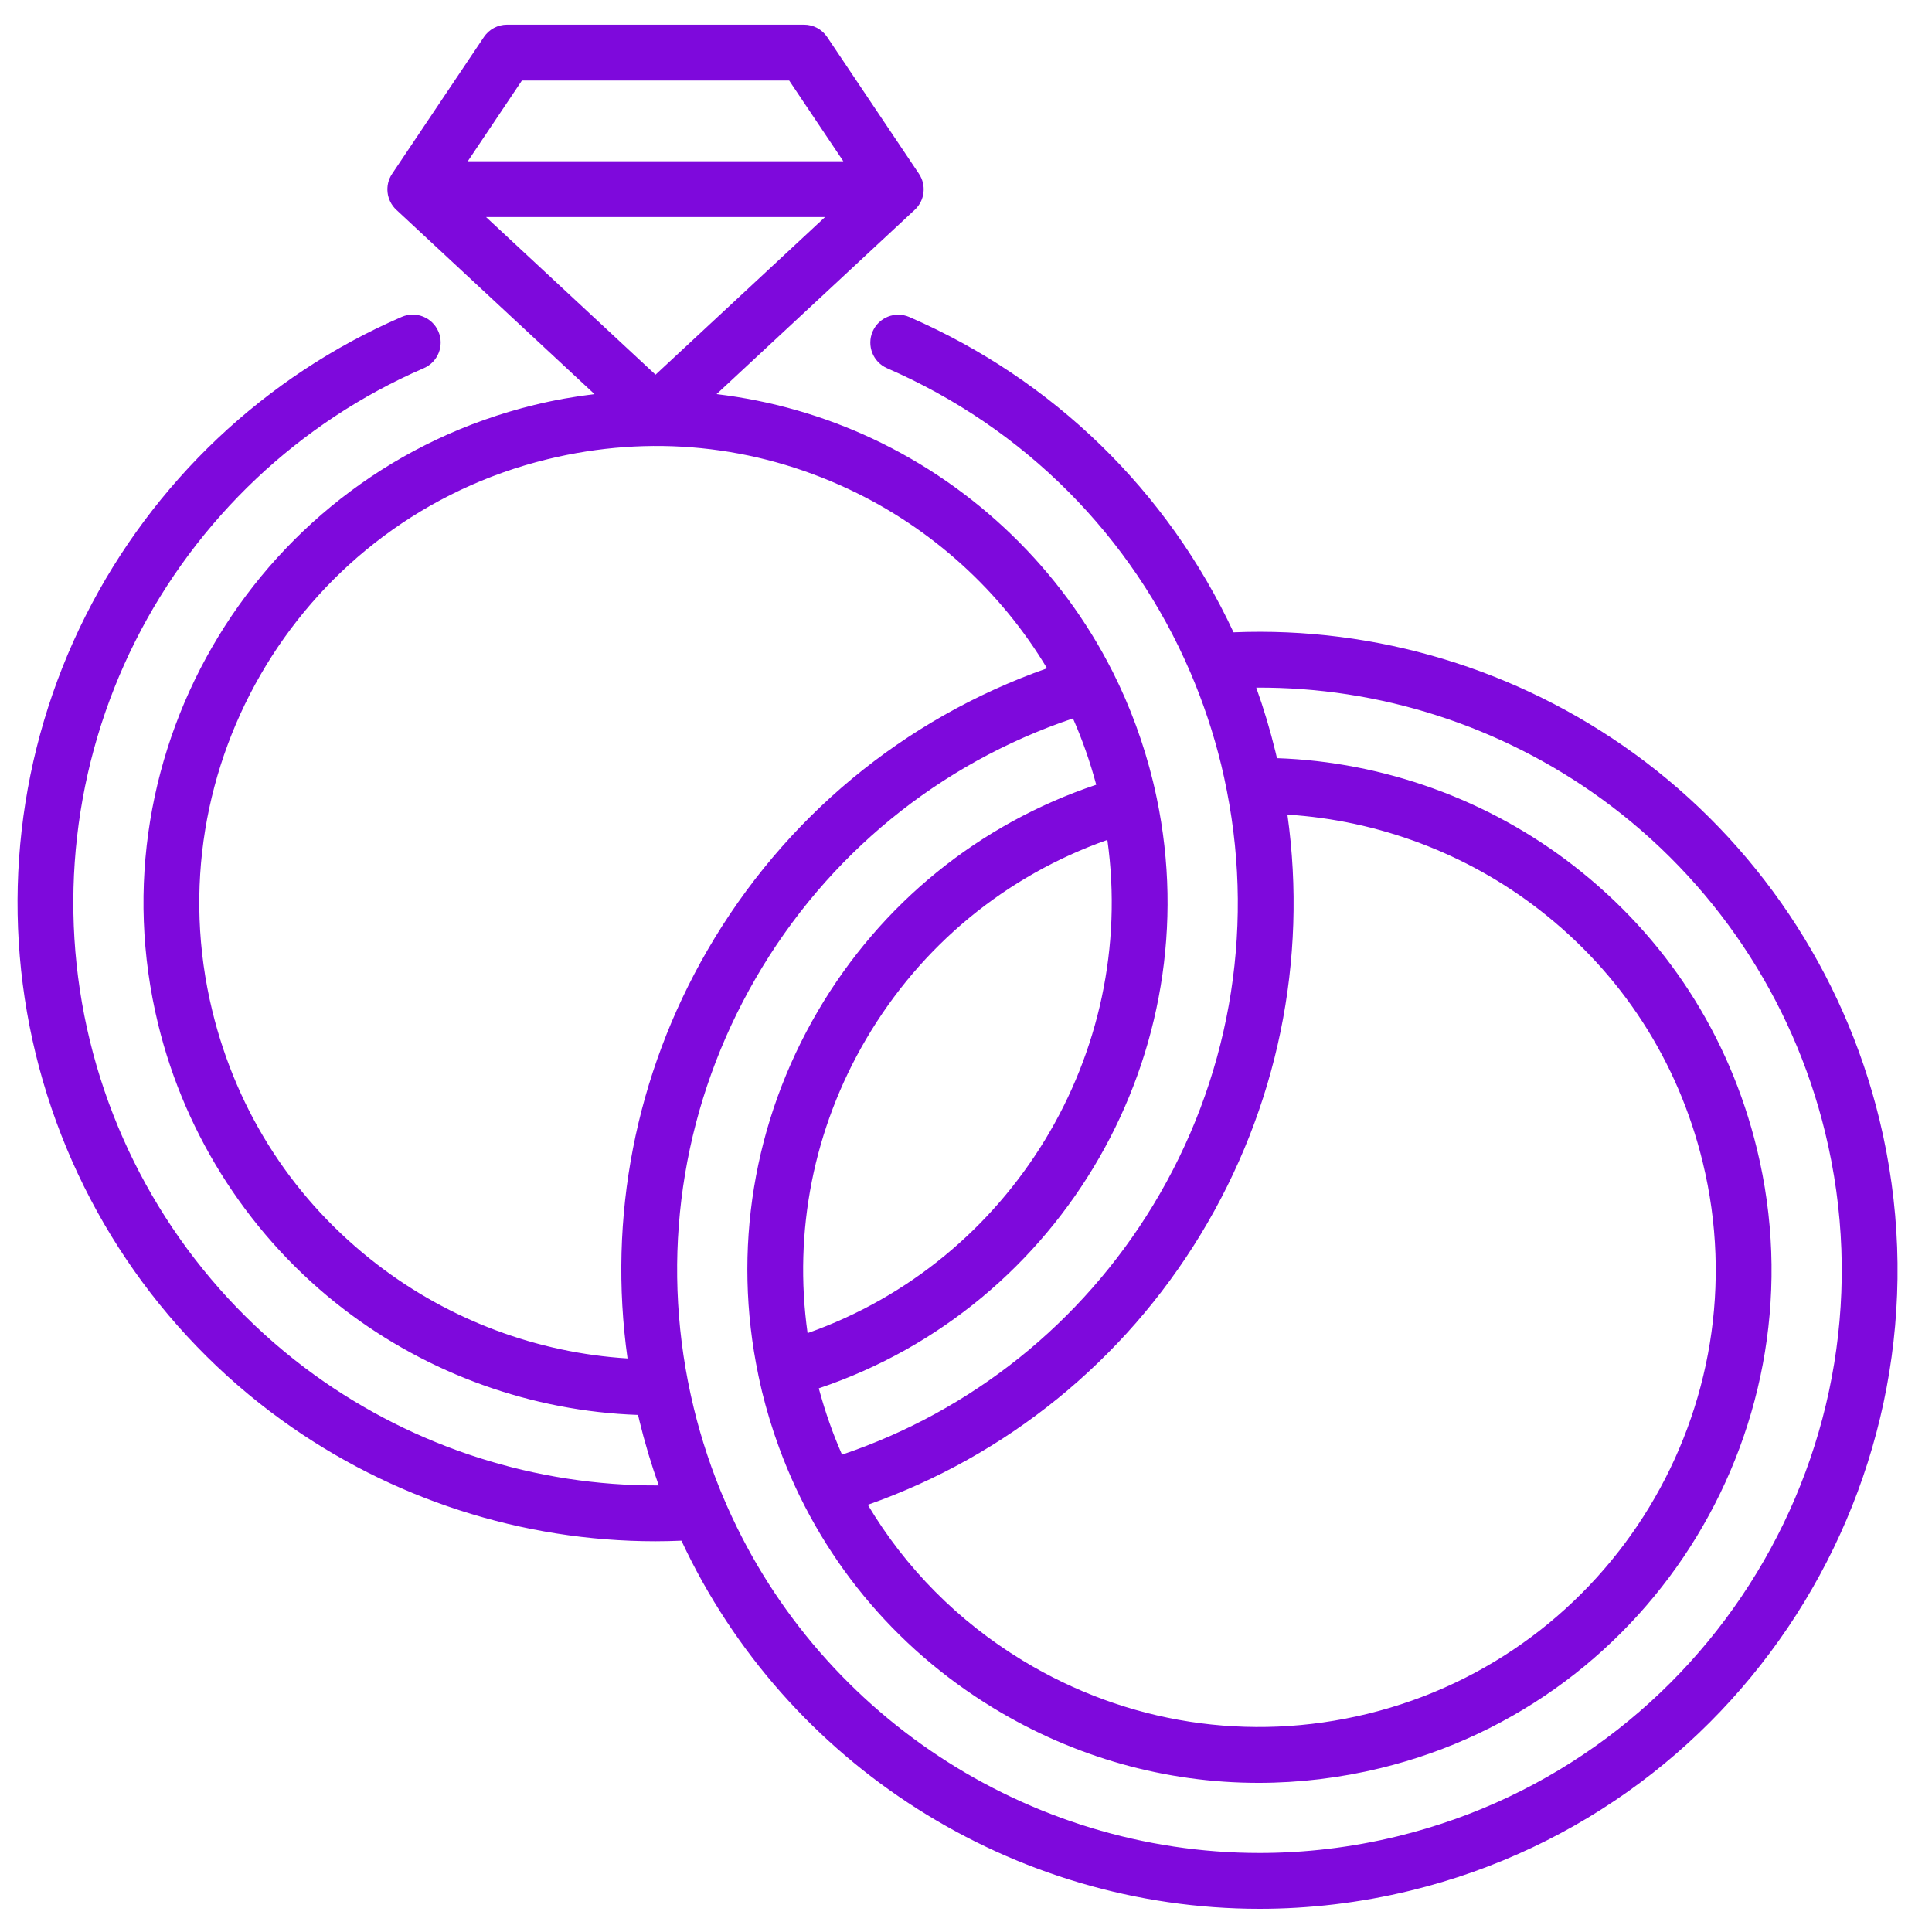 <svg xmlns="http://www.w3.org/2000/svg" xmlns:xlink="http://www.w3.org/1999/xlink" width="500" zoomAndPan="magnify" viewBox="0 0 375 375" height="500" preserveAspectRatio="xMidYMid meet" version="1.0"><defs><clipPath id="id1"><path d="M 3 4.645 L 369 4.645 L 369 370.645 L 3 370.645 Z M 3 4.645 " clip-rule="nonzero"/></clipPath></defs><g clip-path="url(#id1)"><path fill="#7e09dc" d="M 364.781 217.234 C 357.836 188.699 340.938 163.496 317.207 146.273 C 294.613 129.887 267.105 121.586 239.43 122.734 C 226.668 95.336 204.457 73.688 176.504 61.535 C 173.758 60.344 170.57 61.602 169.379 64.344 C 168.188 67.09 169.445 70.285 172.188 71.477 C 198.773 83.035 219.676 103.996 231.043 130.496 C 233.531 136.301 235.547 142.344 237.035 148.457 C 237.43 150.082 237.793 151.758 238.148 153.566 L 238.148 153.57 C 243.574 181.262 238.469 209.82 223.785 233.984 C 209.898 256.824 188.594 273.859 163.438 282.348 C 162.984 281.312 162.551 280.27 162.137 279.219 C 162.129 279.203 162.125 279.195 162.121 279.184 C 161.324 277.164 160.605 275.102 159.953 273.02 C 159.902 272.852 159.848 272.688 159.801 272.52 C 159.5 271.535 159.211 270.543 158.945 269.551 L 158.926 269.477 C 206.238 253.586 234.852 204.289 224.52 154.895 L 224.52 154.891 C 224.262 153.676 224.035 152.652 223.797 151.684 C 221.996 144.305 219.375 137.148 215.984 130.418 C 215.98 130.406 215.973 130.391 215.965 130.379 C 215.941 130.332 215.918 130.289 215.895 130.246 C 205.949 110.59 189.449 94.582 169.406 85.172 C 159.797 80.656 149.543 77.75 139.086 76.5 L 177.559 40.719 C 179.508 38.906 179.852 35.941 178.367 33.73 L 178.344 33.691 C 178.34 33.691 178.34 33.688 178.34 33.688 L 160.555 7.188 C 159.551 5.688 157.867 4.789 156.059 4.789 L 98.418 4.789 C 96.617 4.789 94.93 5.688 93.922 7.188 L 76.113 33.73 C 74.625 35.941 74.973 38.906 76.922 40.719 L 115.391 76.5 C 111.473 76.969 107.57 77.664 103.715 78.602 C 50.477 91.582 17.715 145.484 30.684 198.762 C 36.027 220.73 48.828 240.383 66.723 254.109 C 83.164 266.723 103.289 273.926 123.844 274.637 C 123.941 275.059 124.043 275.48 124.145 275.902 C 124.383 276.887 124.645 277.871 124.902 278.852 C 124.969 279.078 125.031 279.309 125.098 279.535 C 125.309 280.316 125.531 281.098 125.762 281.871 C 125.824 282.09 125.891 282.301 125.957 282.52 C 126.207 283.344 126.465 284.172 126.734 284.992 C 126.777 285.133 126.824 285.277 126.871 285.418 C 127.191 286.391 127.52 287.359 127.863 288.32 C 104.043 288.441 80.578 280.973 61.07 266.895 C 39.301 251.176 23.805 228.129 17.441 201.988 C 11.09 175.902 14.23 148.344 26.289 124.398 C 38.207 100.719 58.09 81.918 82.27 71.461 C 85.012 70.273 86.277 67.086 85.09 64.34 C 83.906 61.59 80.715 60.324 77.973 61.512 C 51.465 72.977 29.676 93.578 16.613 119.523 C 3.402 145.77 -0.039 175.965 6.922 204.555 C 13.895 233.199 30.875 258.457 54.734 275.684 C 75.914 290.969 101.352 299.156 127.211 299.156 C 128.895 299.156 130.582 299.113 132.266 299.043 C 152.598 342.605 196.695 370.5 244.465 370.5 C 254.141 370.5 263.969 369.355 273.773 366.969 C 340.121 350.793 380.945 283.625 364.781 217.234 Z M 233.039 239.617 C 247.961 215.062 253.848 186.367 249.887 158.121 C 267.512 159.219 284.684 165.652 298.75 176.562 C 314.727 188.945 325.703 205.902 330.5 225.594 C 342.055 273.066 312.863 321.09 265.422 332.656 C 242.445 338.262 218.66 334.57 198.449 322.273 C 185.941 314.664 175.73 304.309 168.441 292.078 C 195.34 282.609 218.113 264.176 233.039 239.617 Z M 156.75 258.758 C 153.988 239.039 157.906 219.07 168.109 201.695 C 178.781 183.512 195.266 169.957 214.941 163.027 C 220.742 204.555 196.273 244.812 156.75 258.758 Z M 101.305 15.625 L 153.176 15.625 L 163.688 31.297 L 90.797 31.297 Z M 94.344 42.133 L 160.137 42.133 L 127.238 72.727 Z M 121.805 263.672 C 104.344 262.598 87.324 256.258 73.312 245.508 C 57.141 233.102 46.039 216.051 41.203 196.195 C 29.652 148.727 58.84 100.695 106.281 89.133 C 126.125 84.293 146.359 86.316 164.809 94.98 C 180.789 102.488 194.23 114.695 203.23 129.719 C 175.438 139.496 152.195 158.734 137.297 184.465 C 123.316 208.625 117.965 236.34 121.805 263.672 Z M 271.211 356.438 C 262.258 358.617 253.297 359.66 244.469 359.66 C 199.5 359.66 158.086 332.559 140.387 290.629 C 140.191 290.172 140 289.711 139.812 289.254 C 139.734 289.062 139.66 288.879 139.59 288.691 C 139.359 288.117 139.129 287.539 138.91 286.957 C 138.875 286.875 138.844 286.781 138.812 286.695 C 138.559 286.031 138.309 285.359 138.07 284.688 C 138.062 284.668 138.055 284.641 138.047 284.621 C 137.789 283.898 137.535 283.168 137.293 282.434 C 137.293 282.43 137.289 282.426 137.289 282.422 C 137.039 281.68 136.801 280.934 136.57 280.188 C 136.551 280.137 136.539 280.082 136.52 280.031 C 136.305 279.332 136.098 278.637 135.895 277.938 C 135.828 277.711 135.77 277.477 135.703 277.25 C 135.551 276.723 135.406 276.191 135.262 275.66 C 135.059 274.891 134.859 274.117 134.672 273.336 C 134.477 272.543 134.293 271.746 134.121 270.957 C 134.055 270.648 133.988 270.332 133.922 270.02 C 133.844 269.656 133.77 269.297 133.699 268.934 C 133.648 268.695 133.602 268.465 133.555 268.223 C 133.547 268.191 133.539 268.164 133.531 268.129 C 128.301 241.277 132.895 213.699 146.672 189.898 C 160.523 165.977 182.273 148.203 208.262 139.445 C 210.09 143.598 211.598 147.902 212.777 152.316 C 190.055 159.926 171.008 175.359 158.773 196.203 C 146.176 217.656 142.113 242.637 147.191 266.891 C 147.191 266.895 147.191 266.895 147.191 266.895 C 147.191 266.906 147.195 266.918 147.195 266.926 C 147.289 267.355 147.379 267.789 147.473 268.215 C 147.617 268.883 147.766 269.504 147.906 270.105 C 148.125 270.984 148.352 271.859 148.586 272.727 C 148.648 272.941 148.711 273.152 148.77 273.371 C 148.957 274.043 149.148 274.715 149.352 275.387 C 149.41 275.586 149.477 275.789 149.539 275.988 C 149.754 276.691 149.98 277.398 150.211 278.098 C 150.262 278.238 150.305 278.379 150.355 278.516 C 150.625 279.328 150.91 280.129 151.203 280.926 C 151.211 280.957 151.219 280.984 151.234 281.016 C 158.941 302.039 173.418 319.723 192.824 331.531 C 208.59 341.125 226.293 346.055 244.285 346.051 C 252.176 346.051 260.125 345.105 267.988 343.188 C 321.23 330.207 353.996 276.301 341.023 223.027 C 335.645 200.926 323.32 181.898 305.387 167.992 C 288.891 155.199 268.582 147.871 247.859 147.16 C 247.762 146.734 247.66 146.312 247.559 145.891 C 246.539 141.703 245.293 137.543 243.836 133.469 C 267.746 133.324 291.305 140.871 310.848 155.051 C 332.504 170.762 347.918 193.758 354.258 219.801 C 369.012 280.383 331.754 341.676 271.211 356.438 Z M 271.211 356.438 " fill-opacity="1" fill-rule="nonzero"/></g></svg>